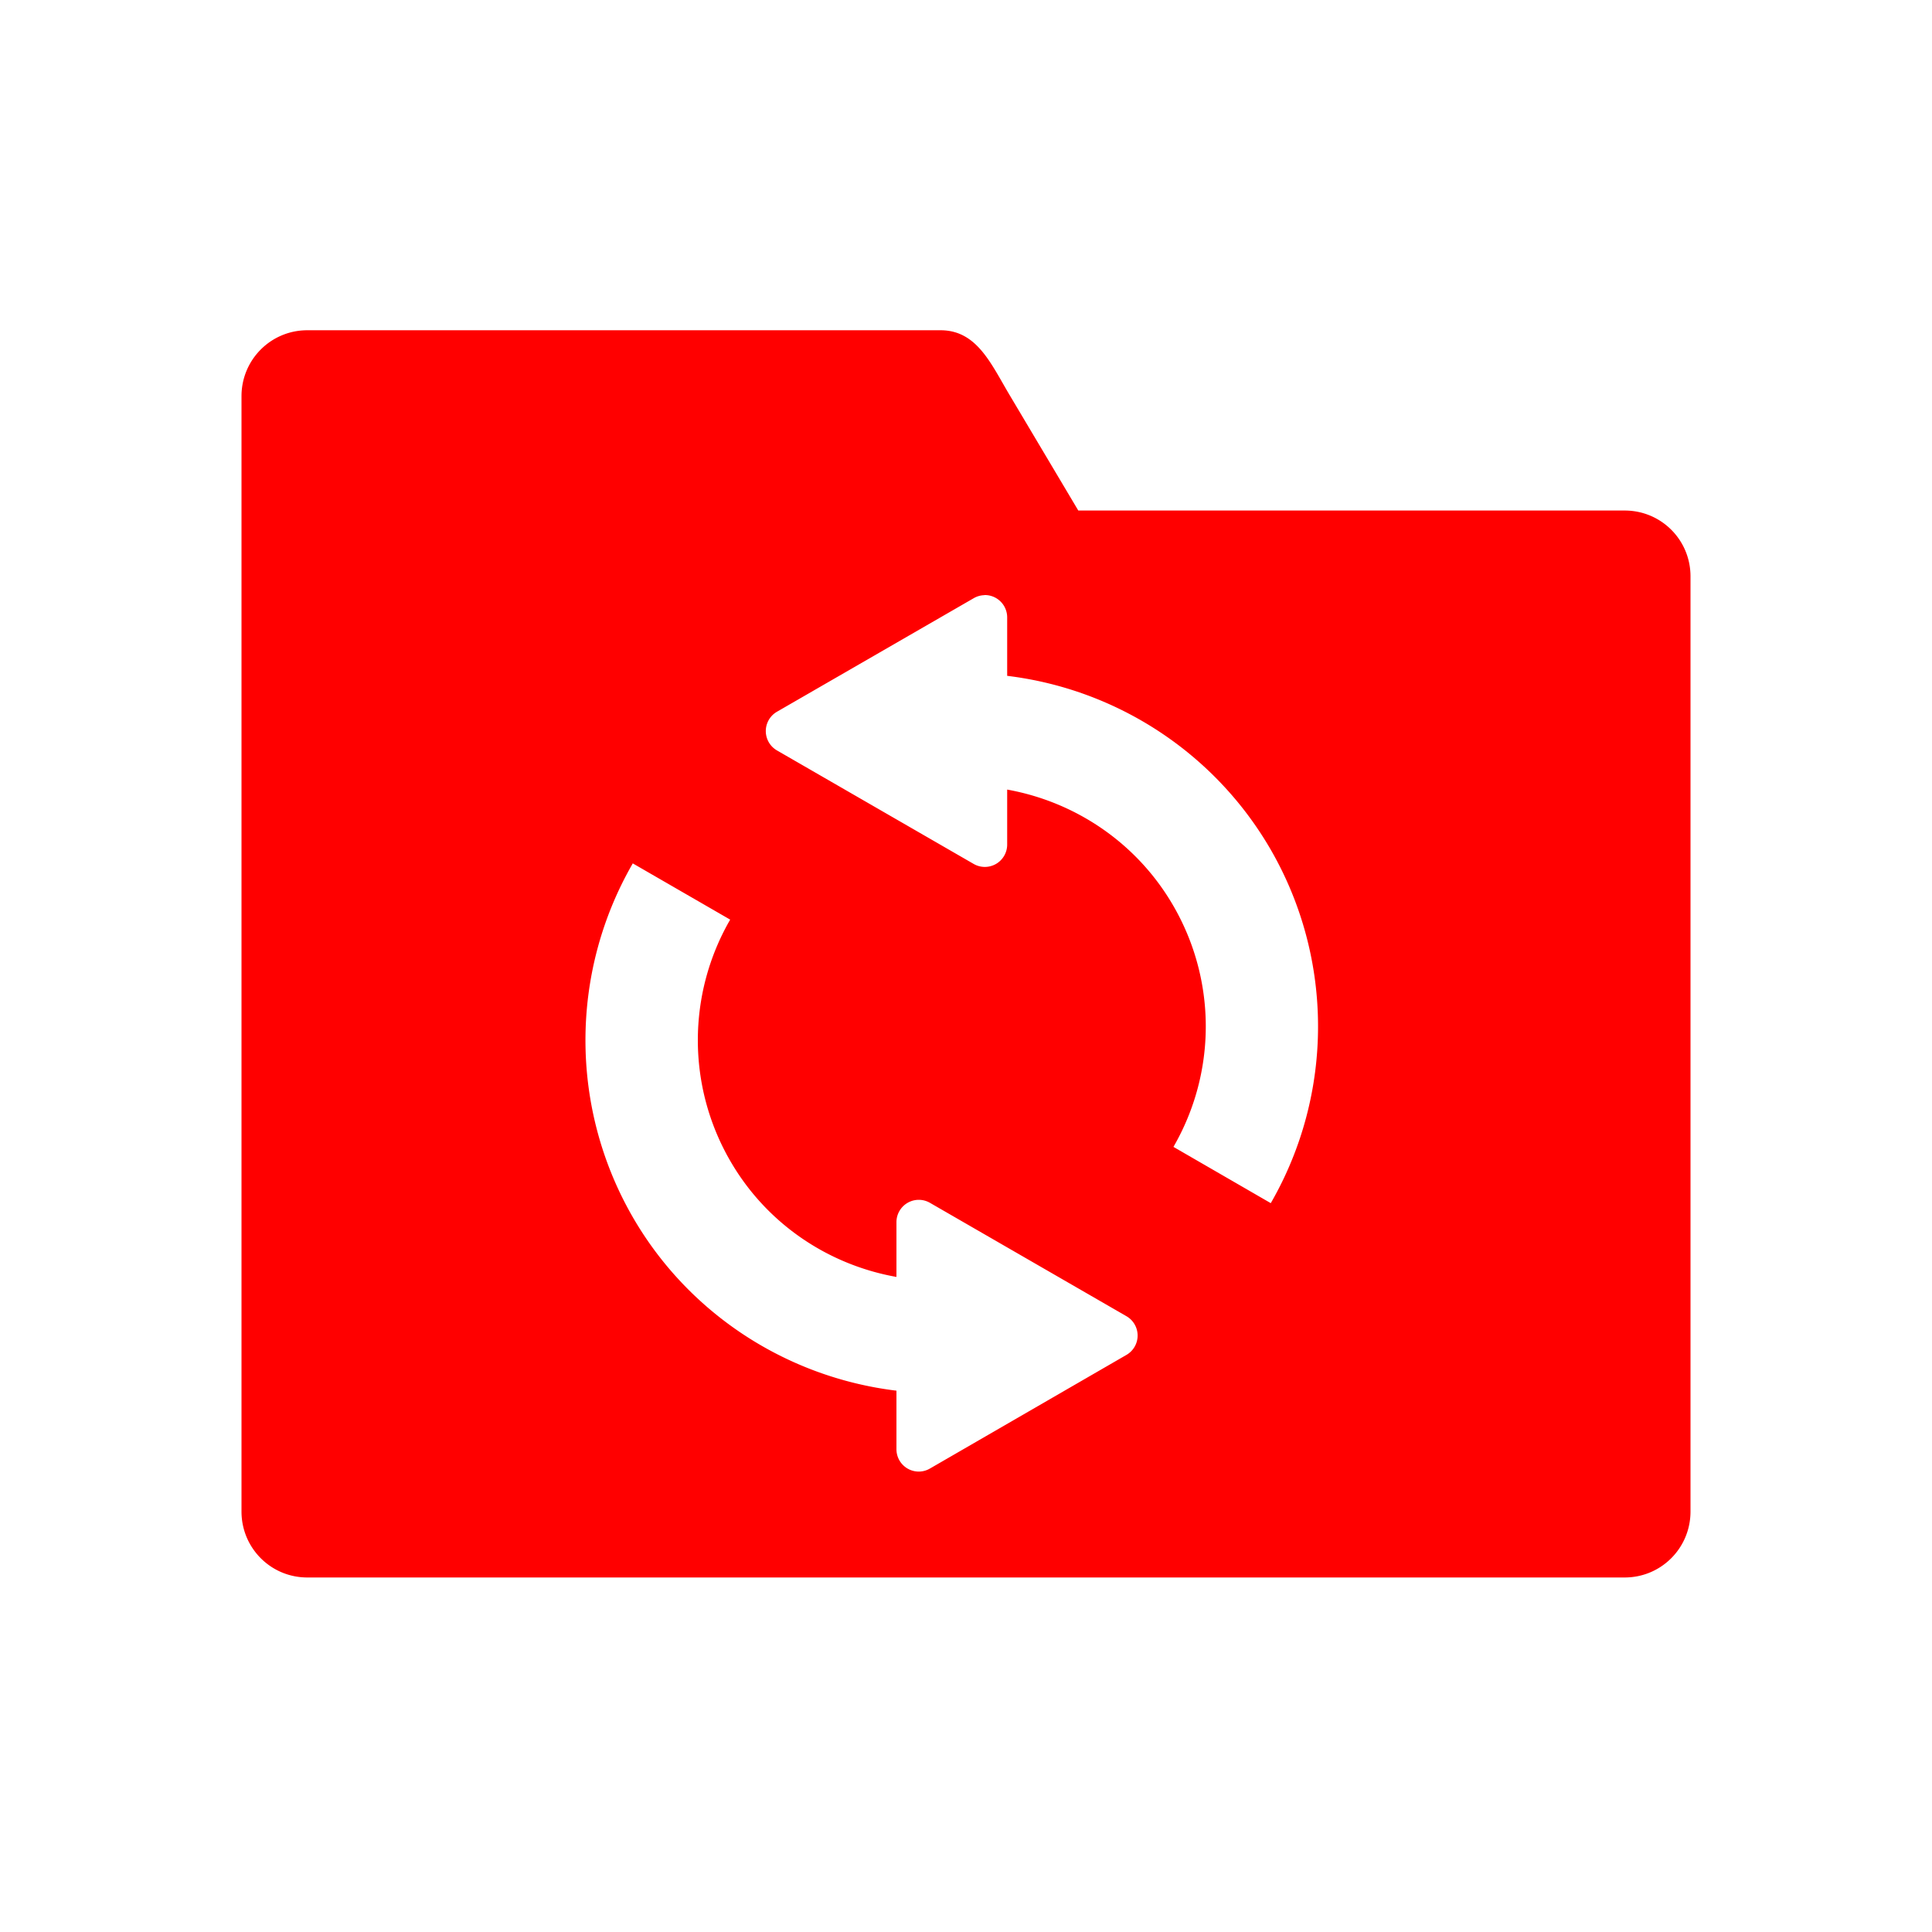<?xml version="1.0" encoding="UTF-8" standalone="no"?>
<!-- Created with Inkscape (http://www.inkscape.org/) -->

<svg
   xmlns:dc="http://purl.org/dc/elements/1.1/"
   xmlns:cc="http://creativecommons.org/ns#"
   xmlns:rdf="http://www.w3.org/1999/02/22-rdf-syntax-ns#"
   xmlns:svg="http://www.w3.org/2000/svg"
   xmlns="http://www.w3.org/2000/svg"
   xmlns:sodipodi="http://sodipodi.sourceforge.net/DTD/sodipodi-0.dtd"
   xmlns:inkscape="http://www.inkscape.org/namespaces/inkscape"
   width="16"
   height="16"
   viewBox="0 0 16 16"
   version="1.1"
   id="main"
   inkscape:version="0.92+devel (9279f97481, 2017-09-04, custom)"
   sodipodi:docname="kr_syncbrowse_on.svg">
  <defs
     id="ol-defs" />
  <sodipodi:namedview
     id="base"
     pagecolor="#002466"
     bordercolor="#ffffff"
     borderopacity="0.30"
     inkscape:pageopacity="1"
     inkscape:pageshadow="2"
     inkscape:zoom="37.1673"
     inkscape:document-units="px"
     inkscape:current-layer="g935"
     inkscape:document-rotation="0"
     showgrid="false"
     inkscape:showpageshadow="false"
     borderlayer="true"
     inkscape:window-width="1920"
     inkscape:window-height="1025"
     inkscape:window-x="0"
     inkscape:window-y="26"
     inkscape:window-maximized="1"
     units="px"
     inkscape:cx="7.9192838"
     inkscape:cy="8" />
  <g
     id="g935"
     style="display:inline"
     inkscape:label="#kr_syncbrowse_on">
    <path
       inkscape:connector-curvature="0"
       inkscape:label="#boundary"
       id="boundary"
       d="M -5e-7,-1.5e-7 H 16 V 16 H -5e-7 Z"
       style="fill:none;stroke:none" />
    <path
       inkscape:connector-curvature="0"
       d="m 2.545,2.735 c -0.302,0 -0.545,0.244 -0.545,0.546 v 0.946 0.001 8.29 c 0,0.302 0.243,0.546 0.545,0.546 H 13.455 c 0.302,0 0.545,-0.244 0.545,-0.546 V 4.773 c 0,-0.302 -0.243,-0.545 -0.545,-0.545 H 8.93 L 8.362,3.273 C 8.207,3.013 8.091,2.735 7.789,2.735 Z m 5.607,2.193 a 0.185,0.185 0 0 1 0.189,0.185 V 5.597 c 0.907,0.11 1.719,0.638 2.183,1.44 0.522,0.905 0.522,2.022 0,2.927 L 9.718,9.498 c 0.357,-0.618 0.357,-1.377 0,-1.995 -0.297,-0.515 -0.804,-0.861 -1.377,-0.964 v 0.456 a 0.185,0.185 0 0 1 -0.277,0.16 l -1.629,-0.94 a 0.185,0.185 0 0 1 0,-0.321 l 1.629,-0.94 a 0.185,0.185 0 0 1 0.088,-0.025 z m -2.912,2.222 0.807,0.466 c -0.357,0.618 -0.357,1.379 0,1.997 0.297,0.515 0.804,0.86 1.377,0.962 v -0.454 a 0.185,0.185 0 0 1 0.277,-0.16 l 1.629,0.94 a 0.185,0.185 0 0 1 0,0.319 l -1.629,0.942 a 0.185,0.185 0 0 1 -0.088,0.025 0.185,0.185 0 0 1 -0.189,-0.185 V 11.517 c -0.907,-0.11 -1.721,-0.636 -2.184,-1.438 -0.522,-0.905 -0.522,-2.023 0,-2.928 z"
       id="path835"
       style="opacity:1;fill:#ff0000;stroke-width:1"
       inkscape:label="#" />
  </g>
</svg>
